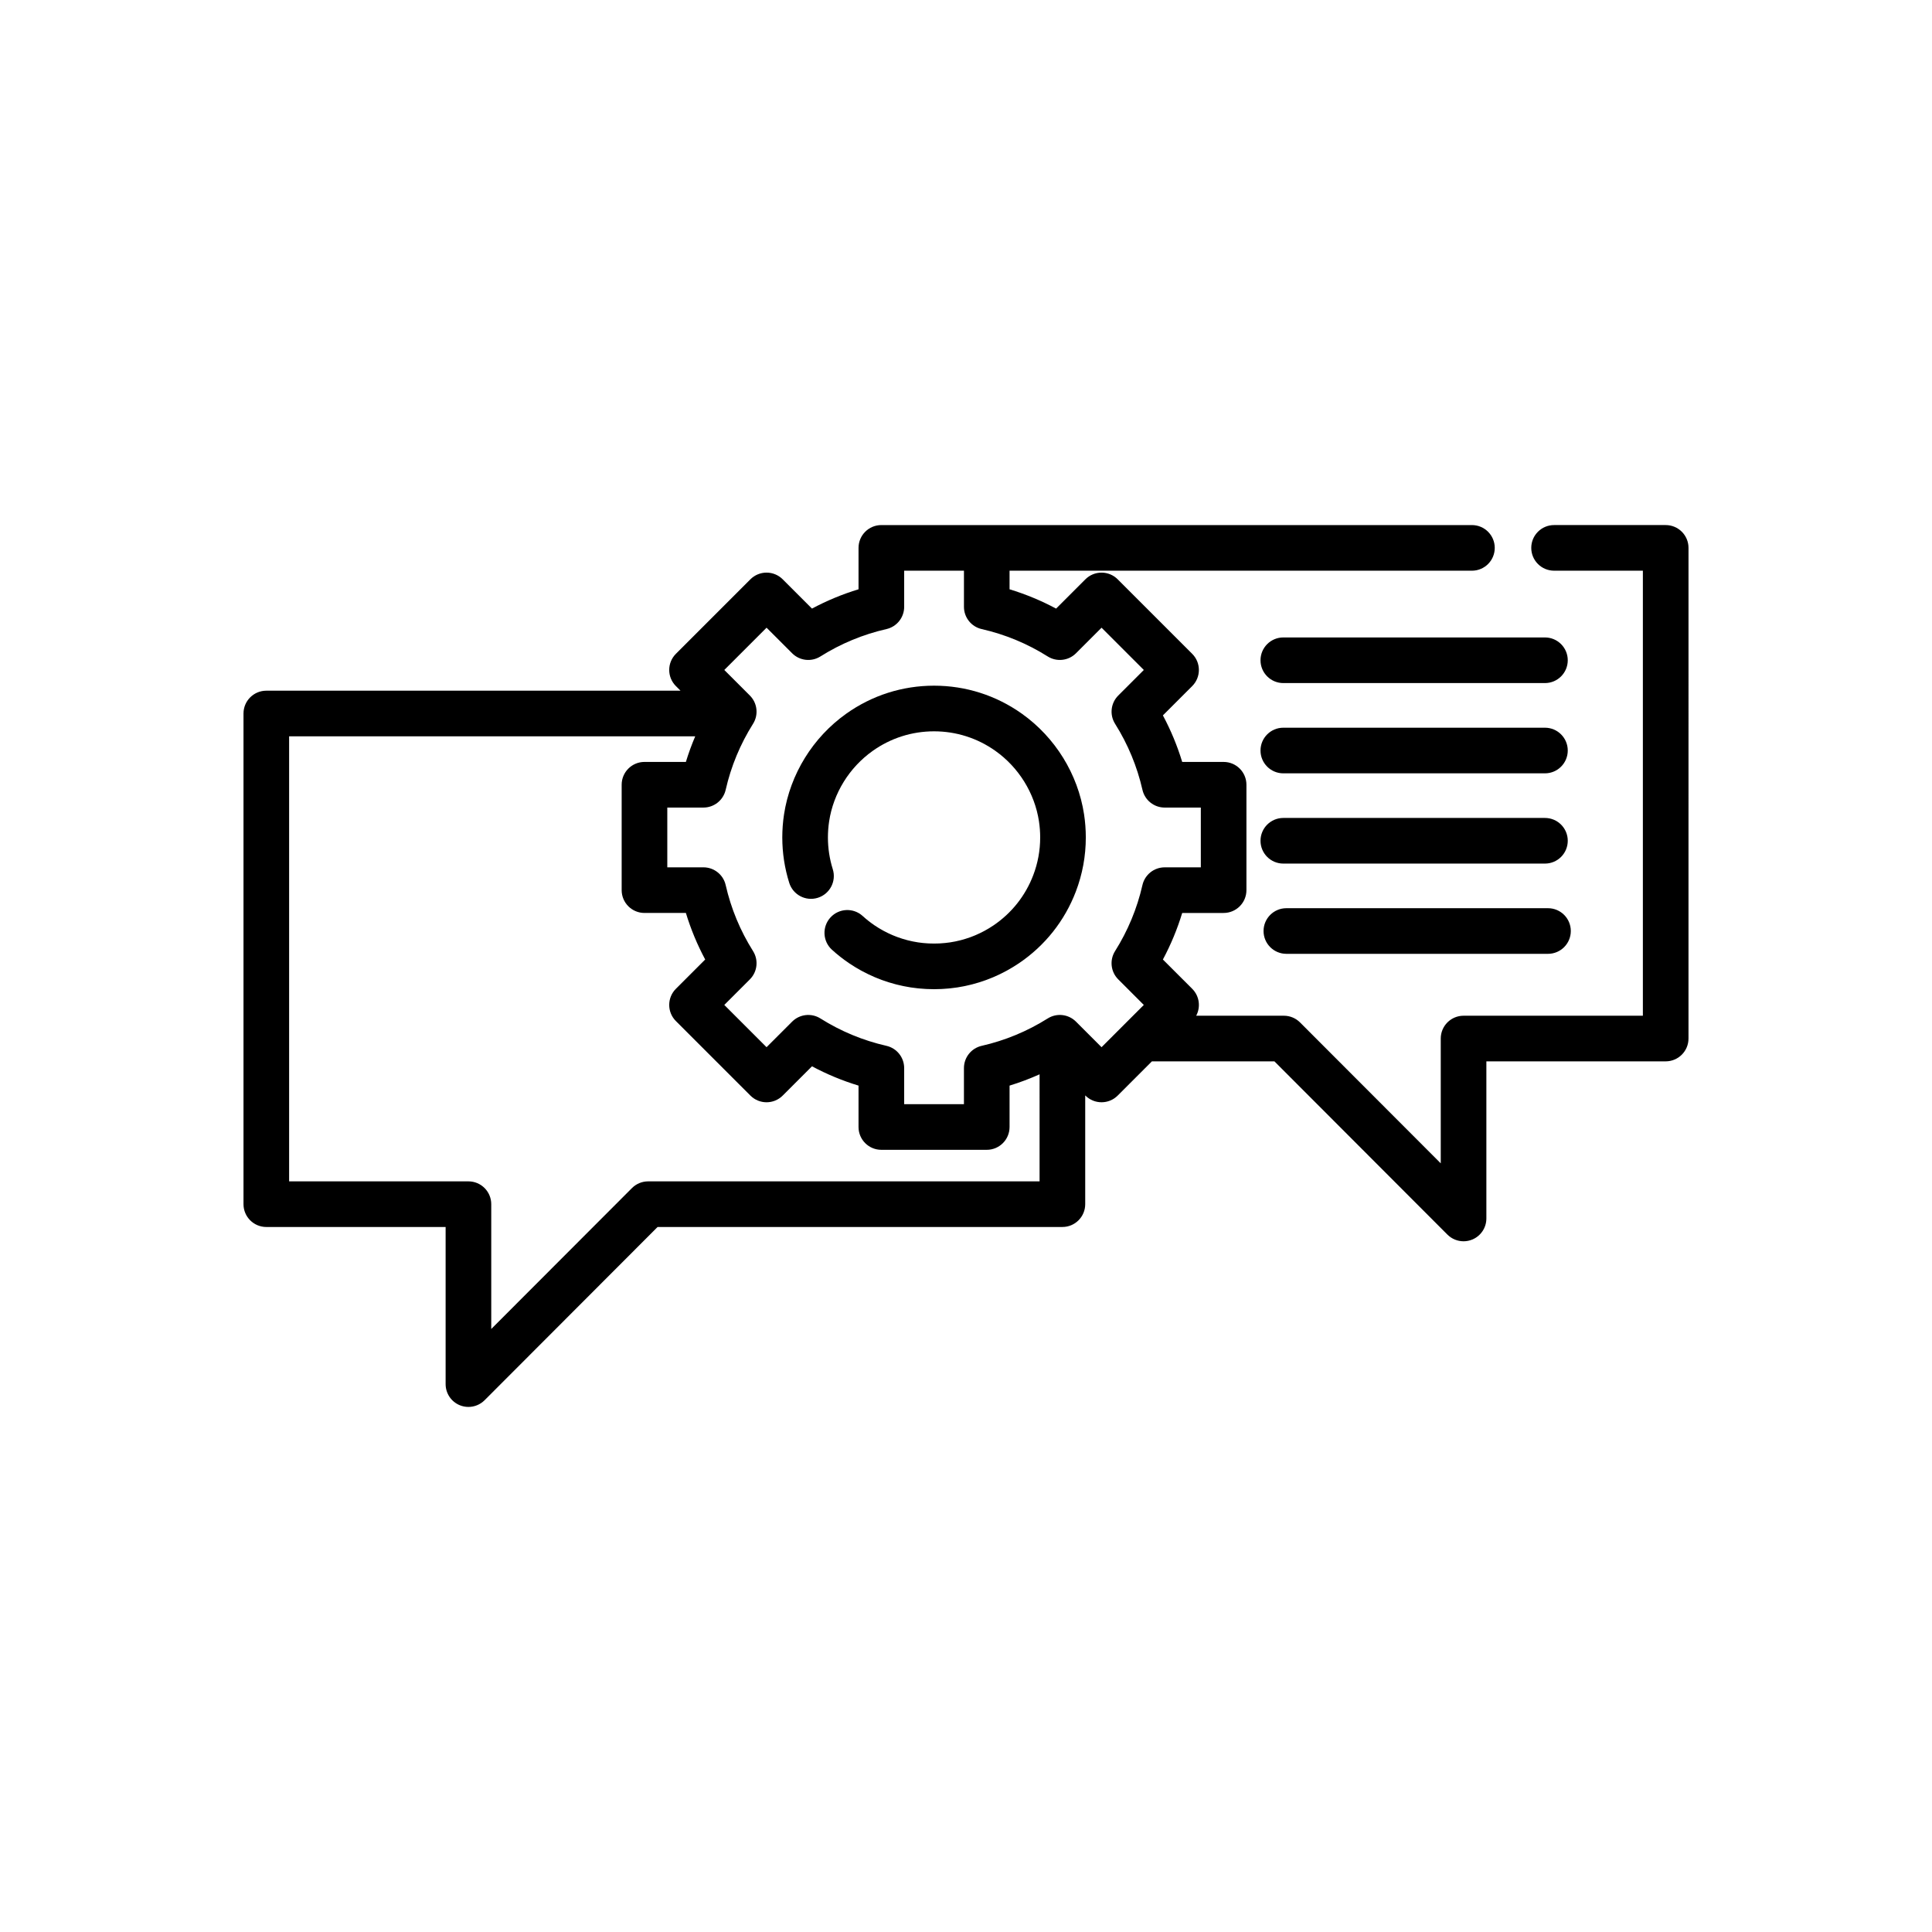 <?xml version="1.0" encoding="utf-8"?>
<!-- Generator: Adobe Illustrator 16.0.0, SVG Export Plug-In . SVG Version: 6.00 Build 0)  -->
<!DOCTYPE svg PUBLIC "-//W3C//DTD SVG 1.1//EN" "http://www.w3.org/Graphics/SVG/1.1/DTD/svg11.dtd">
<svg version="1.1" id="Layer_1" xmlns="http://www.w3.org/2000/svg" xmlns:xlink="http://www.w3.org/1999/xlink" x="0px" y="0px"
	 width="350px" height="350px" viewBox="0 0 350 350" enable-background="new 0 0 350 350" xml:space="preserve">
<g>
	<g>
		<g>
			<path d="M185.127,129.297c-4.674-3.323-10.177-5.08-15.915-5.08c-5.737,0-11.24,1.757-15.914,5.08
				c-6.043,4.299-10.148,10.943-11.263,18.232c-0.21,1.375-0.316,2.782-0.316,4.181c0,2.797,0.424,5.566,1.259,8.227
				c0.684,2.177,3.004,3.392,5.181,2.705c2.178-0.684,3.39-3.003,2.706-5.181c-0.583-1.858-0.879-3.793-0.879-5.75
				c0-0.982,0.075-1.969,0.221-2.933c0.778-5.089,3.65-9.734,7.882-12.743c3.266-2.323,7.112-3.55,11.123-3.55
				s7.857,1.228,11.123,3.55c4.231,3.009,7.104,7.654,7.882,12.743c0.147,0.964,0.222,1.951,0.222,2.934
				c0,2.357-0.425,4.664-1.264,6.856c-1.419,3.713-3.911,6.855-7.21,9.084c-0.003,0.002-0.007,0.005-0.01,0.006
				c-0.228,0.154-0.462,0.303-0.703,0.45l-0.209,0.125c-0.177,0.106-0.356,0.209-0.545,0.313l-0.204,0.113
				c-0.496,0.266-1.006,0.512-1.498,0.723l-0.239,0.1c-0.197,0.082-0.396,0.159-0.574,0.226l-0.245,0.092
				c-0.536,0.192-1.083,0.362-1.605,0.5l-0.269,0.067c-0.204,0.051-0.408,0.098-0.62,0.143l-0.25,0.054
				c-0.279,0.055-0.559,0.106-0.841,0.149c-0.021,0.003-0.04,0.007-0.06,0.01c-0.269,0.04-0.54,0.072-0.811,0.101l-0.263,0.024
				c-0.216,0.02-0.432,0.037-0.655,0.05l-0.257,0.015c-0.584,0.026-1.191,0.027-1.792,0l-0.262-0.015
				c-0.218-0.013-0.434-0.03-0.655-0.05l-0.254-0.023c-0.273-0.03-0.544-0.062-0.813-0.102c-0.02-0.003-0.04-0.007-0.06-0.01
				c-0.283-0.043-0.563-0.094-0.859-0.154l-0.239-0.051c-0.206-0.043-0.41-0.09-0.632-0.146l-0.227-0.057
				c-0.545-0.143-1.092-0.314-1.614-0.501l-0.242-0.091c-0.199-0.075-0.397-0.153-0.599-0.236l-0.213-0.088
				c-0.511-0.219-1.021-0.465-1.524-0.735l-0.204-0.113c-0.18-0.1-0.358-0.201-0.546-0.313l-0.207-0.123
				c-0.235-0.146-0.469-0.292-0.698-0.447c0,0-0.001,0-0.002,0c-0.768-0.519-1.502-1.098-2.185-1.719
				c-1.688-1.537-4.302-1.415-5.839,0.273c-1.537,1.688-1.415,4.301,0.273,5.839c0.975,0.887,2.024,1.713,3.12,2.454
				c0.005,0.003,0.009,0.006,0.013,0.009c0.327,0.22,0.659,0.432,0.991,0.635l0.295,0.176c0.257,0.154,0.518,0.305,0.773,0.446
				l0.055,0.029c0.087,0.05,0.177,0.1,0.259,0.143c0.707,0.38,1.437,0.73,2.181,1.05l0.311,0.129
				c0.279,0.115,0.56,0.226,0.854,0.336l0.318,0.119c0.764,0.275,1.548,0.519,2.351,0.729l0.324,0.081
				c0.297,0.073,0.597,0.143,0.892,0.205l0.07,0.015c0.101,0.022,0.202,0.044,0.286,0.06c0.382,0.077,0.767,0.147,1.155,0.208
				c0.023,0.004,0.048,0.008,0.072,0.012c0.406,0.061,0.816,0.112,1.231,0.156l0.375,0.035c0.307,0.028,0.615,0.052,0.918,0.069
				l0.384,0.022c0.419,0.019,0.841,0.032,1.273,0.032c0.425,0,0.846-0.014,1.265-0.032l0.38-0.021
				c0.31-0.019,0.617-0.042,0.918-0.069l0.383-0.036c0.412-0.044,0.823-0.096,1.229-0.156c0.023-0.004,0.048-0.009,0.072-0.012
				c0.388-0.061,0.771-0.131,1.134-0.203c0.104-0.021,0.206-0.043,0.308-0.064l0.064-0.014c0.301-0.063,0.601-0.133,0.878-0.203
				l0.365-0.091c0.781-0.205,1.565-0.447,2.342-0.729l0.318-0.119c0.282-0.105,0.563-0.217,0.845-0.333l0.319-0.133
				c0.732-0.313,1.463-0.665,2.16-1.041c0.09-0.048,0.178-0.098,0.267-0.146l0.047-0.026c0.262-0.146,0.521-0.295,0.779-0.449
				l0.29-0.174c0.338-0.206,0.671-0.418,0.998-0.639c0.004-0.002,0.007-0.005,0.012-0.007c4.717-3.187,8.282-7.679,10.311-12.988
				c1.199-3.138,1.807-6.438,1.807-9.808c0-1.399-0.106-2.806-0.316-4.182C195.276,140.242,191.171,133.596,185.127,129.297z"/>
			<path d="M301.755,95.12h-20.219c-2.282,0-4.134,1.85-4.134,4.133c0,2.283,1.852,4.133,4.134,4.133h16.086v80.623h-32.484
				c-2.283,0-4.133,1.85-4.133,4.133v22.609l-25.494-25.53c-0.775-0.776-1.827-1.212-2.924-1.212H216.7
				c0.84-1.565,0.602-3.557-0.72-4.878l-5.309-5.307c1.441-2.694,2.61-5.513,3.497-8.433h7.501c2.284,0,4.134-1.85,4.134-4.133
				v-19.094c0-2.284-1.85-4.133-4.134-4.133h-7.501c-0.887-2.919-2.056-5.738-3.497-8.433l5.308-5.307
				c1.614-1.615,1.614-4.231,0-5.845l-13.501-13.502c-0.775-0.775-1.827-1.21-2.923-1.21c-1.097,0-2.148,0.436-2.923,1.21
				l-5.308,5.308c-2.694-1.441-5.514-2.61-8.433-3.497v-3.368h83.764c2.283,0,4.134-1.85,4.134-4.133s-1.852-4.133-4.134-4.133
				H178.76h-0.003h-19.093c-2.283,0-4.133,1.85-4.133,4.133v7.501c-2.918,0.886-5.737,2.055-8.432,3.497l-5.308-5.308
				c-0.775-0.775-1.826-1.21-2.922-1.21c-1.096,0-2.148,0.436-2.923,1.21l-13.501,13.503c-1.614,1.614-1.614,4.231,0.001,5.845
				l0.834,0.834H48.245c-2.283,0-4.133,1.85-4.133,4.133v88.888c0,2.284,1.851,4.134,4.133,4.134h32.484v28.465
				c0,1.673,1.007,3.181,2.553,3.82c0.511,0.211,1.047,0.313,1.579,0.313c1.077,0,2.135-0.422,2.927-1.212l31.341-31.387h73.336
				c2.283,0,4.133-1.85,4.133-4.134v-19.706l0.035,0.036c1.615,1.612,4.231,1.612,5.846,0l6.203-6.204h22.19l31.341,31.386
				c0.792,0.791,1.849,1.212,2.926,1.212c0.532,0,1.069-0.104,1.579-0.314c1.546-0.638,2.554-2.146,2.554-3.818v-28.465h32.484
				c2.283,0,4.133-1.85,4.133-4.133V99.253C305.889,96.969,304.038,95.12,301.755,95.12z M188.33,214.014h-70.916v0.001
				c-1.097,0-2.149,0.437-2.925,1.212l-25.494,25.532v-22.61c0-2.283-1.85-4.134-4.133-4.134H52.377v-80.622h73.567
				c-0.643,1.515-1.211,3.062-1.69,4.637h-7.501c-2.283,0-4.133,1.85-4.133,4.133v19.095c0,2.283,1.85,4.133,4.133,4.133h7.501
				c0.886,2.917,2.056,5.737,3.497,8.433l-5.307,5.307c-1.614,1.614-1.614,4.231,0,5.845l13.502,13.501
				c1.613,1.613,4.23,1.614,5.844,0l5.308-5.306c2.694,1.44,5.513,2.609,8.432,3.496v7.501c0,2.283,1.85,4.133,4.133,4.133h19.095
				c2.283,0,4.133-1.85,4.133-4.133v-7.501c1.856-0.564,3.668-1.254,5.438-2.045V214.014L188.33,214.014z M206.963,160.342
				c-0.967,4.242-2.635,8.264-4.958,11.956c-1.027,1.633-0.79,3.76,0.575,5.124l4.631,4.633l-3.148,3.147
				c-0.012,0.012-0.023,0.023-0.035,0.035l-4.472,4.473l-4.633-4.632c-1.363-1.363-3.49-1.604-5.123-0.575
				c-3.695,2.324-7.718,3.992-11.957,4.958c-1.881,0.428-3.216,2.101-3.216,4.031v6.544h-10.828v-6.544
				c0-1.93-1.334-3.603-3.215-4.031c-4.241-0.966-8.264-2.634-11.957-4.958c-1.633-1.027-3.759-0.788-5.124,0.575l-4.633,4.632
				l-7.657-7.655l4.632-4.633c1.364-1.364,1.603-3.49,0.576-5.123c-2.327-3.699-3.995-7.721-4.957-11.956
				c-0.427-1.882-2.101-3.218-4.031-3.218h-6.546v-10.827h6.546c1.93,0,3.603-1.336,4.031-3.218
				c0.962-4.235,2.63-8.257,4.957-11.956c1.027-1.633,0.788-3.759-0.576-5.124l-4.631-4.63l7.657-7.657l4.633,4.632
				c1.364,1.364,3.49,1.604,5.124,0.575c3.693-2.325,7.716-3.992,11.956-4.957c1.881-0.428,3.216-2.102,3.216-4.03v-6.546h10.829
				v6.546c0,1.93,1.335,3.603,3.216,4.03c4.239,0.964,8.262,2.632,11.956,4.957c1.635,1.028,3.76,0.788,5.124-0.575l4.632-4.632
				l7.656,7.657l-4.631,4.631c-1.365,1.365-1.604,3.491-0.575,5.125c2.323,3.693,3.991,7.717,4.958,11.958
				c0.428,1.88,2.101,3.215,4.03,3.215h6.545v10.828h-6.545C209.063,157.126,207.391,158.46,206.963,160.342z"/>
			<path d="M279.882,115.48h-47.396c-2.283,0-4.133,1.85-4.133,4.133c0,2.283,1.851,4.133,4.133,4.133h47.396
				c2.284,0,4.133-1.85,4.133-4.133S282.165,115.48,279.882,115.48z"/>
			<path d="M232.486,140.097h47.396c2.284,0,4.133-1.85,4.133-4.133s-1.849-4.133-4.133-4.133h-47.396
				c-2.283,0-4.133,1.85-4.133,4.133S230.204,140.097,232.486,140.097z"/>
			<path d="M232.486,156.446h47.396c2.284,0,4.133-1.85,4.133-4.134c0-2.283-1.849-4.133-4.133-4.133h-47.396
				c-2.283,0-4.133,1.85-4.133,4.133C228.354,154.596,230.204,156.446,232.486,156.446z"/>
			<path d="M233.038,172.795h47.396c2.283,0,4.133-1.85,4.133-4.133c0-2.283-1.85-4.133-4.133-4.133h-47.396
				c-2.283,0-4.134,1.85-4.134,4.133C228.904,170.946,230.755,172.795,233.038,172.795z"/>
		</g>
	</g>
</g>
</svg>

